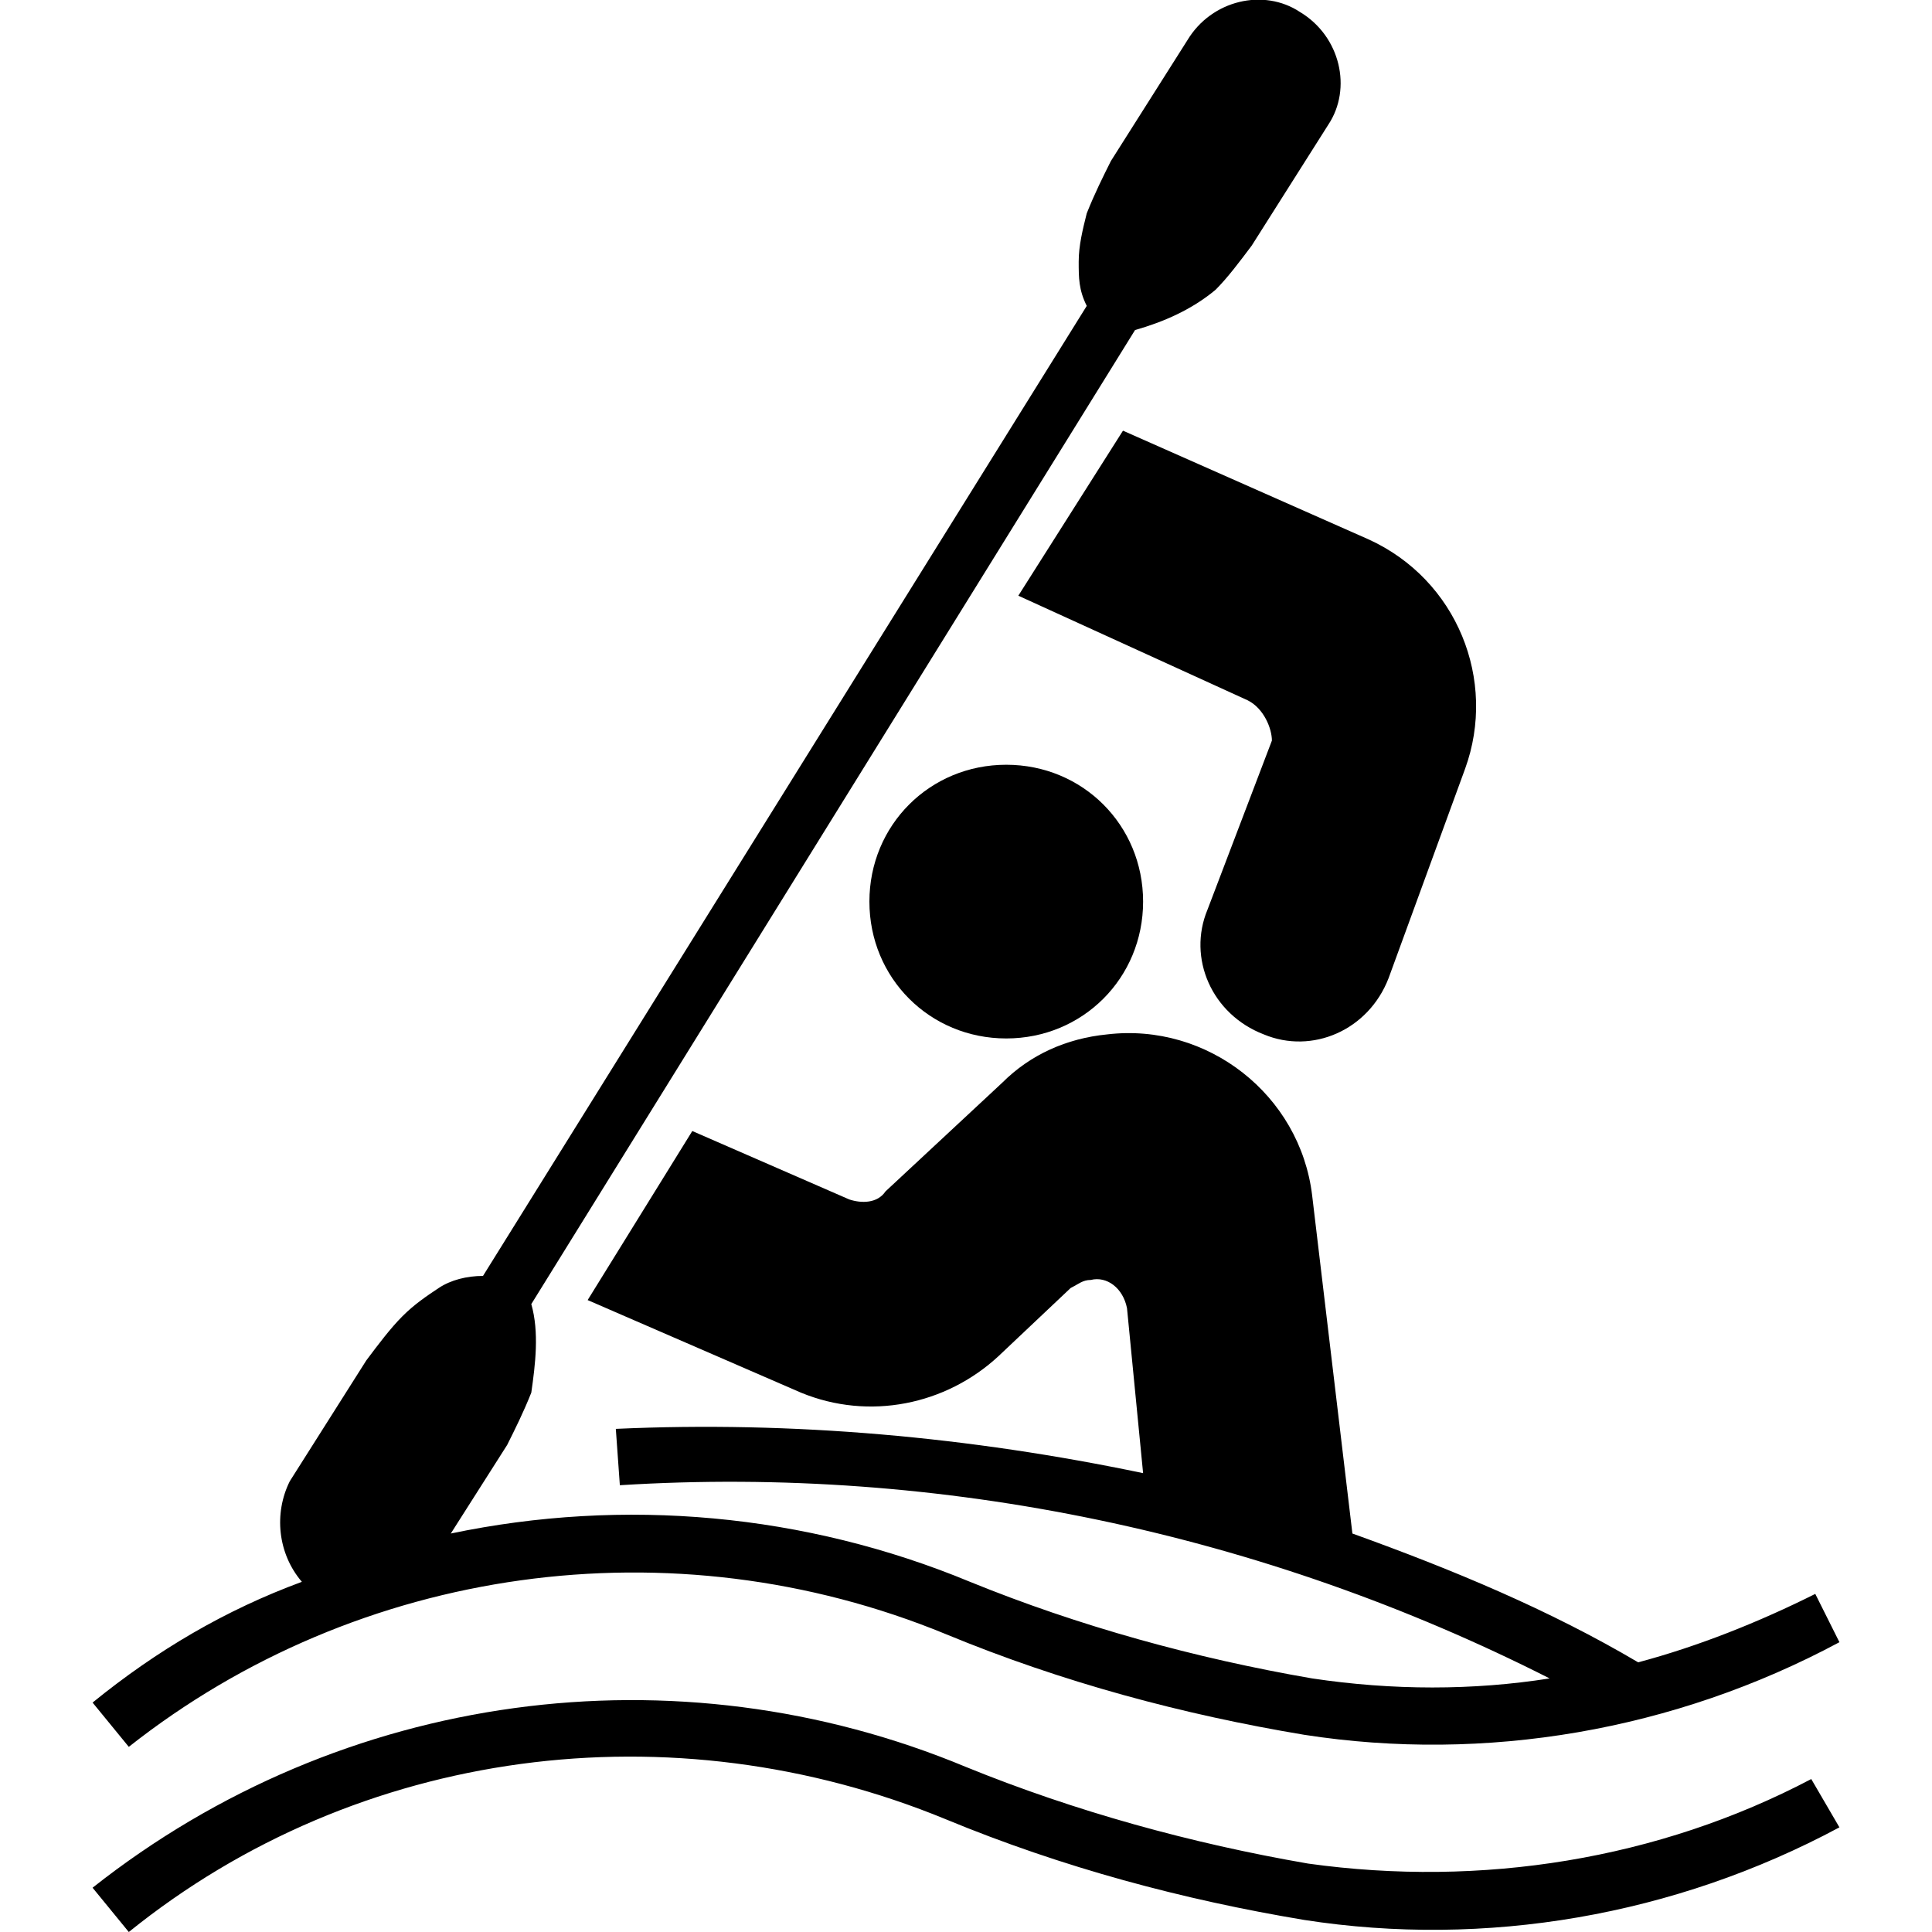 <?xml version="1.0" encoding="utf-8"?>
<!-- Generator: Adobe Illustrator 19.2.1, SVG Export Plug-In . SVG Version: 6.00 Build 0)  -->
<svg version="1.1" id="Layer_1" xmlns="http://www.w3.org/2000/svg" xmlns:xlink="http://www.w3.org/1999/xlink" x="0px" y="0px"
	 viewBox="0 0 48 48" style="enable-background:new 0 0 48 48;" xml:space="preserve">
<g>
	<path d="M28.4,22.4c0-1.9-1.5-3.4-3.4-3.4c-1.9,0-3.4,1.5-3.4,3.4c0,1.9,1.5,3.4,3.4,3.4C26.9,25.8,28.4,24.3,28.4,22.4L28.4,22.4z
		"/>
</g>
<g>
	<path d="M31,17.4l-5.7-2.6l2.6-4.1l6.1,2.7c2.2,1,3.2,3.5,2.4,5.7l-1.9,5.2c-0.5,1.3-1.9,1.9-3.1,1.4c-1.3-0.5-1.9-1.9-1.4-3.1
		l1.6-4.2C31.6,18.1,31.4,17.6,31,17.4z"/>
</g>
<g>
	<path d="M45.7,45.4c-4.1,2.2-8.8,3-13.3,2.3c-3-0.5-6-1.3-8.9-2.5C16.7,42.4,8.9,43.4,3.2,48l-0.9-1.1c6.2-4.9,14.5-6,21.7-3
		c2.7,1.1,5.6,1.9,8.5,2.4c4.3,0.6,8.7-0.1,12.5-2.1L45.7,45.4z"/>
</g>
<g>
	<path d="M27,7.6C26.9,7.6,26.9,7.6,27,7.6c-0.2-0.4-0.2-0.7-0.2-1.1c0-0.4,0.1-0.8,0.2-1.2c0.2-0.5,0.4-0.9,0.6-1.3
		c0,0,1.9-3,1.9-3c0.6-1,1.9-1.3,2.8-0.7c1,0.6,1.3,1.9,0.7,2.8l-1.9,3c-0.3,0.4-0.6,0.8-0.9,1.1c-0.6,0.5-1.3,0.8-2,1c0,0,0,0,0,0
		L13.2,32.4c0,0,0,0,0,0c0.2,0.7,0.1,1.5,0,2.2c-0.2,0.5-0.4,0.9-0.6,1.3c0,0-1.4,2.2-1.4,2.2c4.3-0.9,8.8-0.5,12.9,1.2
		c2.7,1.1,5.6,1.9,8.5,2.4c2,0.3,4,0.3,5.9,0c-7.1-3.6-15.1-5.3-23.1-4.8l-0.1-1.4c4.4-0.2,8.8,0.2,13.1,1.1L28,32.5
		c-0.1-0.5-0.5-0.8-0.9-0.7c-0.2,0-0.3,0.1-0.5,0.2l-1.8,1.7c-1.3,1.2-3.2,1.6-4.9,0.9l-5.3-2.3l2.6-4.2l3.9,1.7
		c0.3,0.1,0.7,0.1,0.9-0.2l2.9-2.7c0.7-0.7,1.6-1.1,2.6-1.2c2.5-0.3,4.8,1.5,5.1,4l1,8.4c2.5,0.9,4.9,1.9,7.1,3.2
		c1.5-0.4,3-1,4.4-1.7l0.6,1.2c-4.1,2.2-8.8,3-13.3,2.3c-3-0.5-6-1.3-8.9-2.5c-6.8-2.8-14.6-1.7-20.3,2.8l-0.9-1.1
		c1.6-1.3,3.3-2.3,5.2-3c-0.6-0.7-0.7-1.7-0.3-2.5l1.9-3c0.3-0.4,0.6-0.8,0.9-1.1c0.3-0.3,0.6-0.5,0.9-0.7c0.3-0.2,0.7-0.3,1.1-0.3
		c0,0,0,0,0,0L27,7.6z"/>
</g>
</svg>

